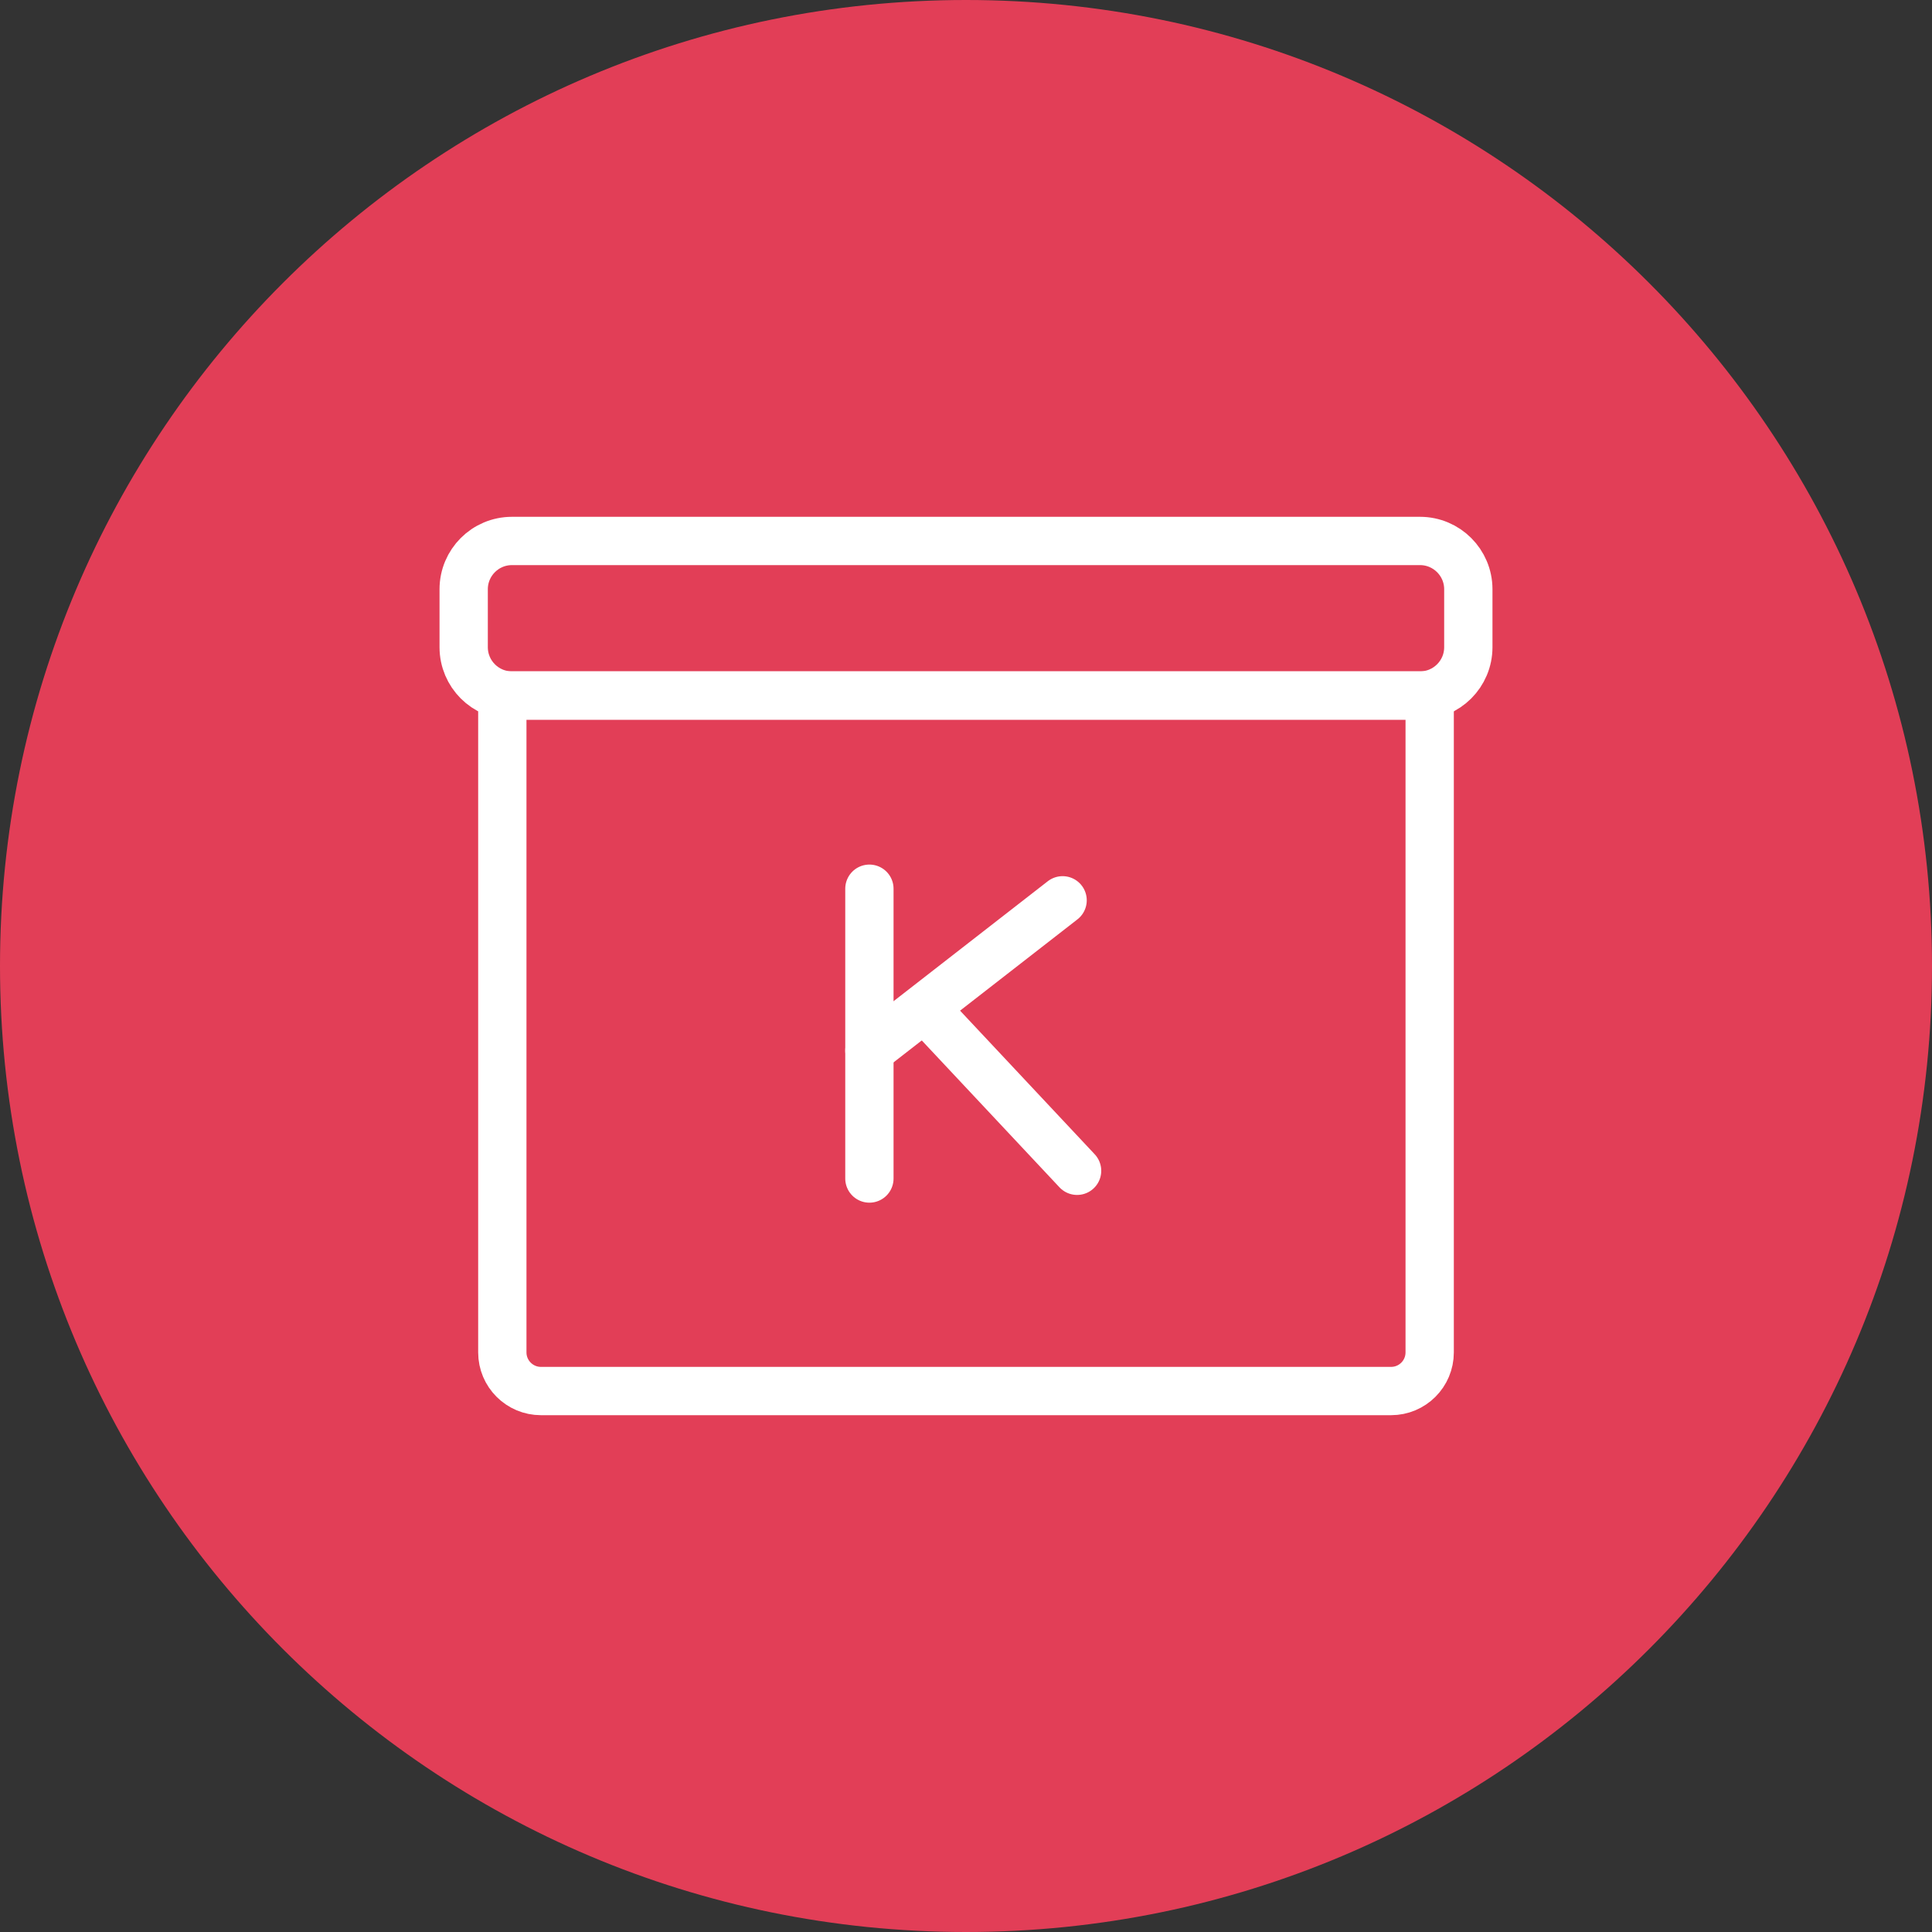 <svg width="40" height="40" viewBox="0 0 40 40" fill="none" xmlns="http://www.w3.org/2000/svg">
<rect x="0" y="0" width="40" height="40" fill="#333333" stroke="none"/>
<g id="Frame" clip-path="url(#clip0_46_1203)">
<g id="Page-1">
<g id="-">
<g id="ic/02_only">
<g id="ic/kurlyonly">
<path id="Oval" d="M20 40C31.046 40 40 31.046 40 20C40 8.954 31.046 0 20 0C8.954 0 0 8.954 0 20C0 31.046 8.954 40 20 40Z" fill="#e23e57"/>
</g>
<path id="Rectangle" d="M29.4 11.2H10.6C10.047 11.2 9.6 11.648 9.6 12.2V13.4C9.6 13.952 10.047 14.4 10.6 14.4H29.4C29.952 14.4 30.4 13.952 30.4 13.4V12.2C30.4 11.648 29.952 11.2 29.4 11.2Z" stroke="white" stroke-linejoin="round"/>
<path id="Rectangle_2" fill-rule="evenodd" clip-rule="evenodd" d="M10.4 14.4H29.6V28C29.6 28.442 29.242 28.8 28.8 28.8H11.2C10.759 28.8 10.4 28.442 10.4 28V14.4Z" stroke="white" stroke-linejoin="round"/>
<g id="Group-6">
<path id="Path-4" d="M18 18.4V24.4" stroke="white" stroke-linecap="round"/>
<path id="Path-4_2" d="M19.3 21.04L22.3 24.24" stroke="white" stroke-linecap="round"/>
<path id="Path-4_3" d="M22 18.64L18 21.751" stroke="white" stroke-linecap="round"/>
</g>
</g>
</g>
</g>
</g>
<defs>
<clipPath id="clip0_46_1203">
<rect width="40" height="40" fill="white"/>
</clipPath>
</defs>
</svg>
